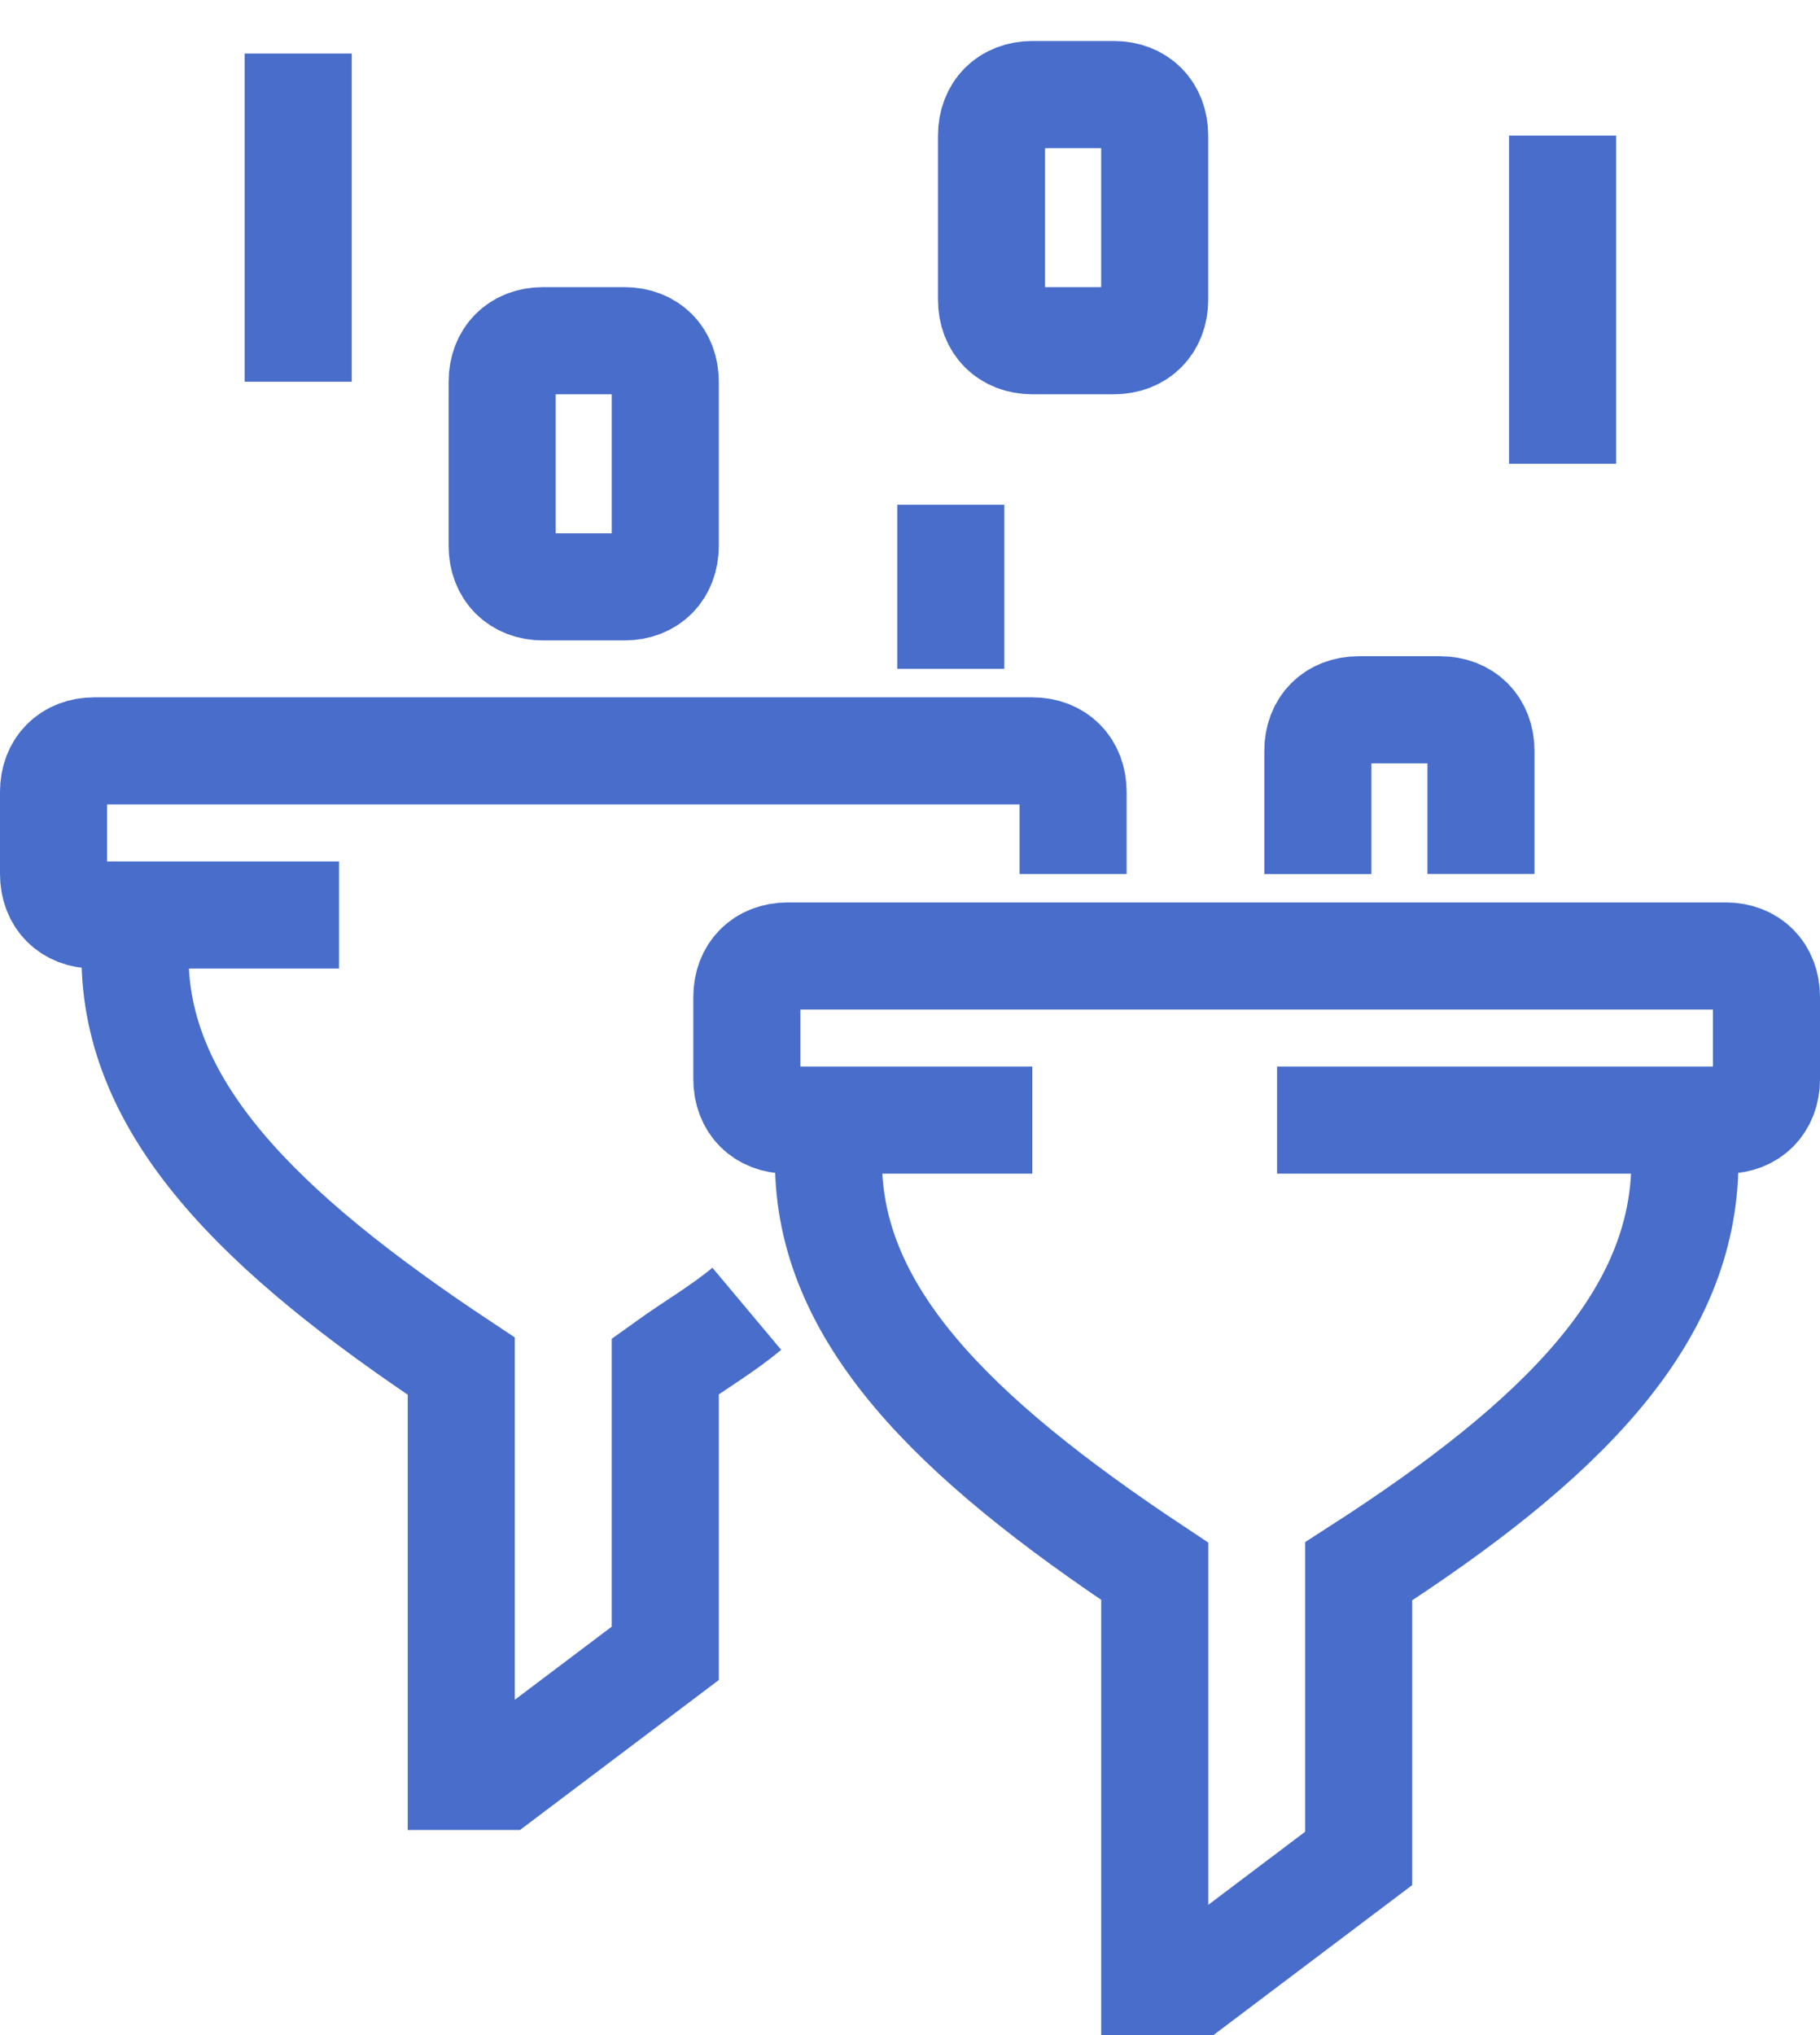 <svg width="34" height="38" fill="none" xmlns="http://www.w3.org/2000/svg"><path d="M31.476 20.915v.766c0 2.91-2.285 5.208-6.095 7.66v5.361L22.334 37h-.762v-7.66c-3.81-2.527-6.095-4.825-6.095-7.66v-.765M19.285 20.915h-4.571c-.457 0-.762-.306-.762-.766v-1.532c0-.46.305-.766.762-.766h17.524c.457 0 .762.306.762.766v1.532c0 .46-.305.766-.762.766h-8.381M13.951 24.438c-.457.383-.99.69-1.523 1.073v5.361L9.38 33.17h-.763v-7.66c-3.809-2.527-6.095-4.825-6.095-7.659v-.766M6.333 17.085H1.762c-.457 0-.762-.306-.762-.766v-1.532c0-.46.305-.766.762-.766h17.523c.457 0 .762.307.762.766v1.532M24.619 16.32V14.02c0-.46.305-.766.762-.766h1.523c.457 0 .762.307.762.766v2.298M17.762 9.426v3.063M11.667 10.958h-1.525c-.457 0-.761-.307-.761-.766V7.128c0-.46.304-.766.761-.766h1.525c.457 0 .761.306.761.766v3.064c0 .46-.304.766-.761.766zM20.81 6.362h-1.524c-.458 0-.763-.307-.763-.766V2.532c0-.46.305-.766.763-.766h1.523c.457 0 .762.306.762.766v3.064c0 .46-.305.766-.762.766zM5.571 1v6.128M29.191 2.532V8.66" stroke="#486DCB" stroke-width="2" stroke-miterlimit="10"/></svg>